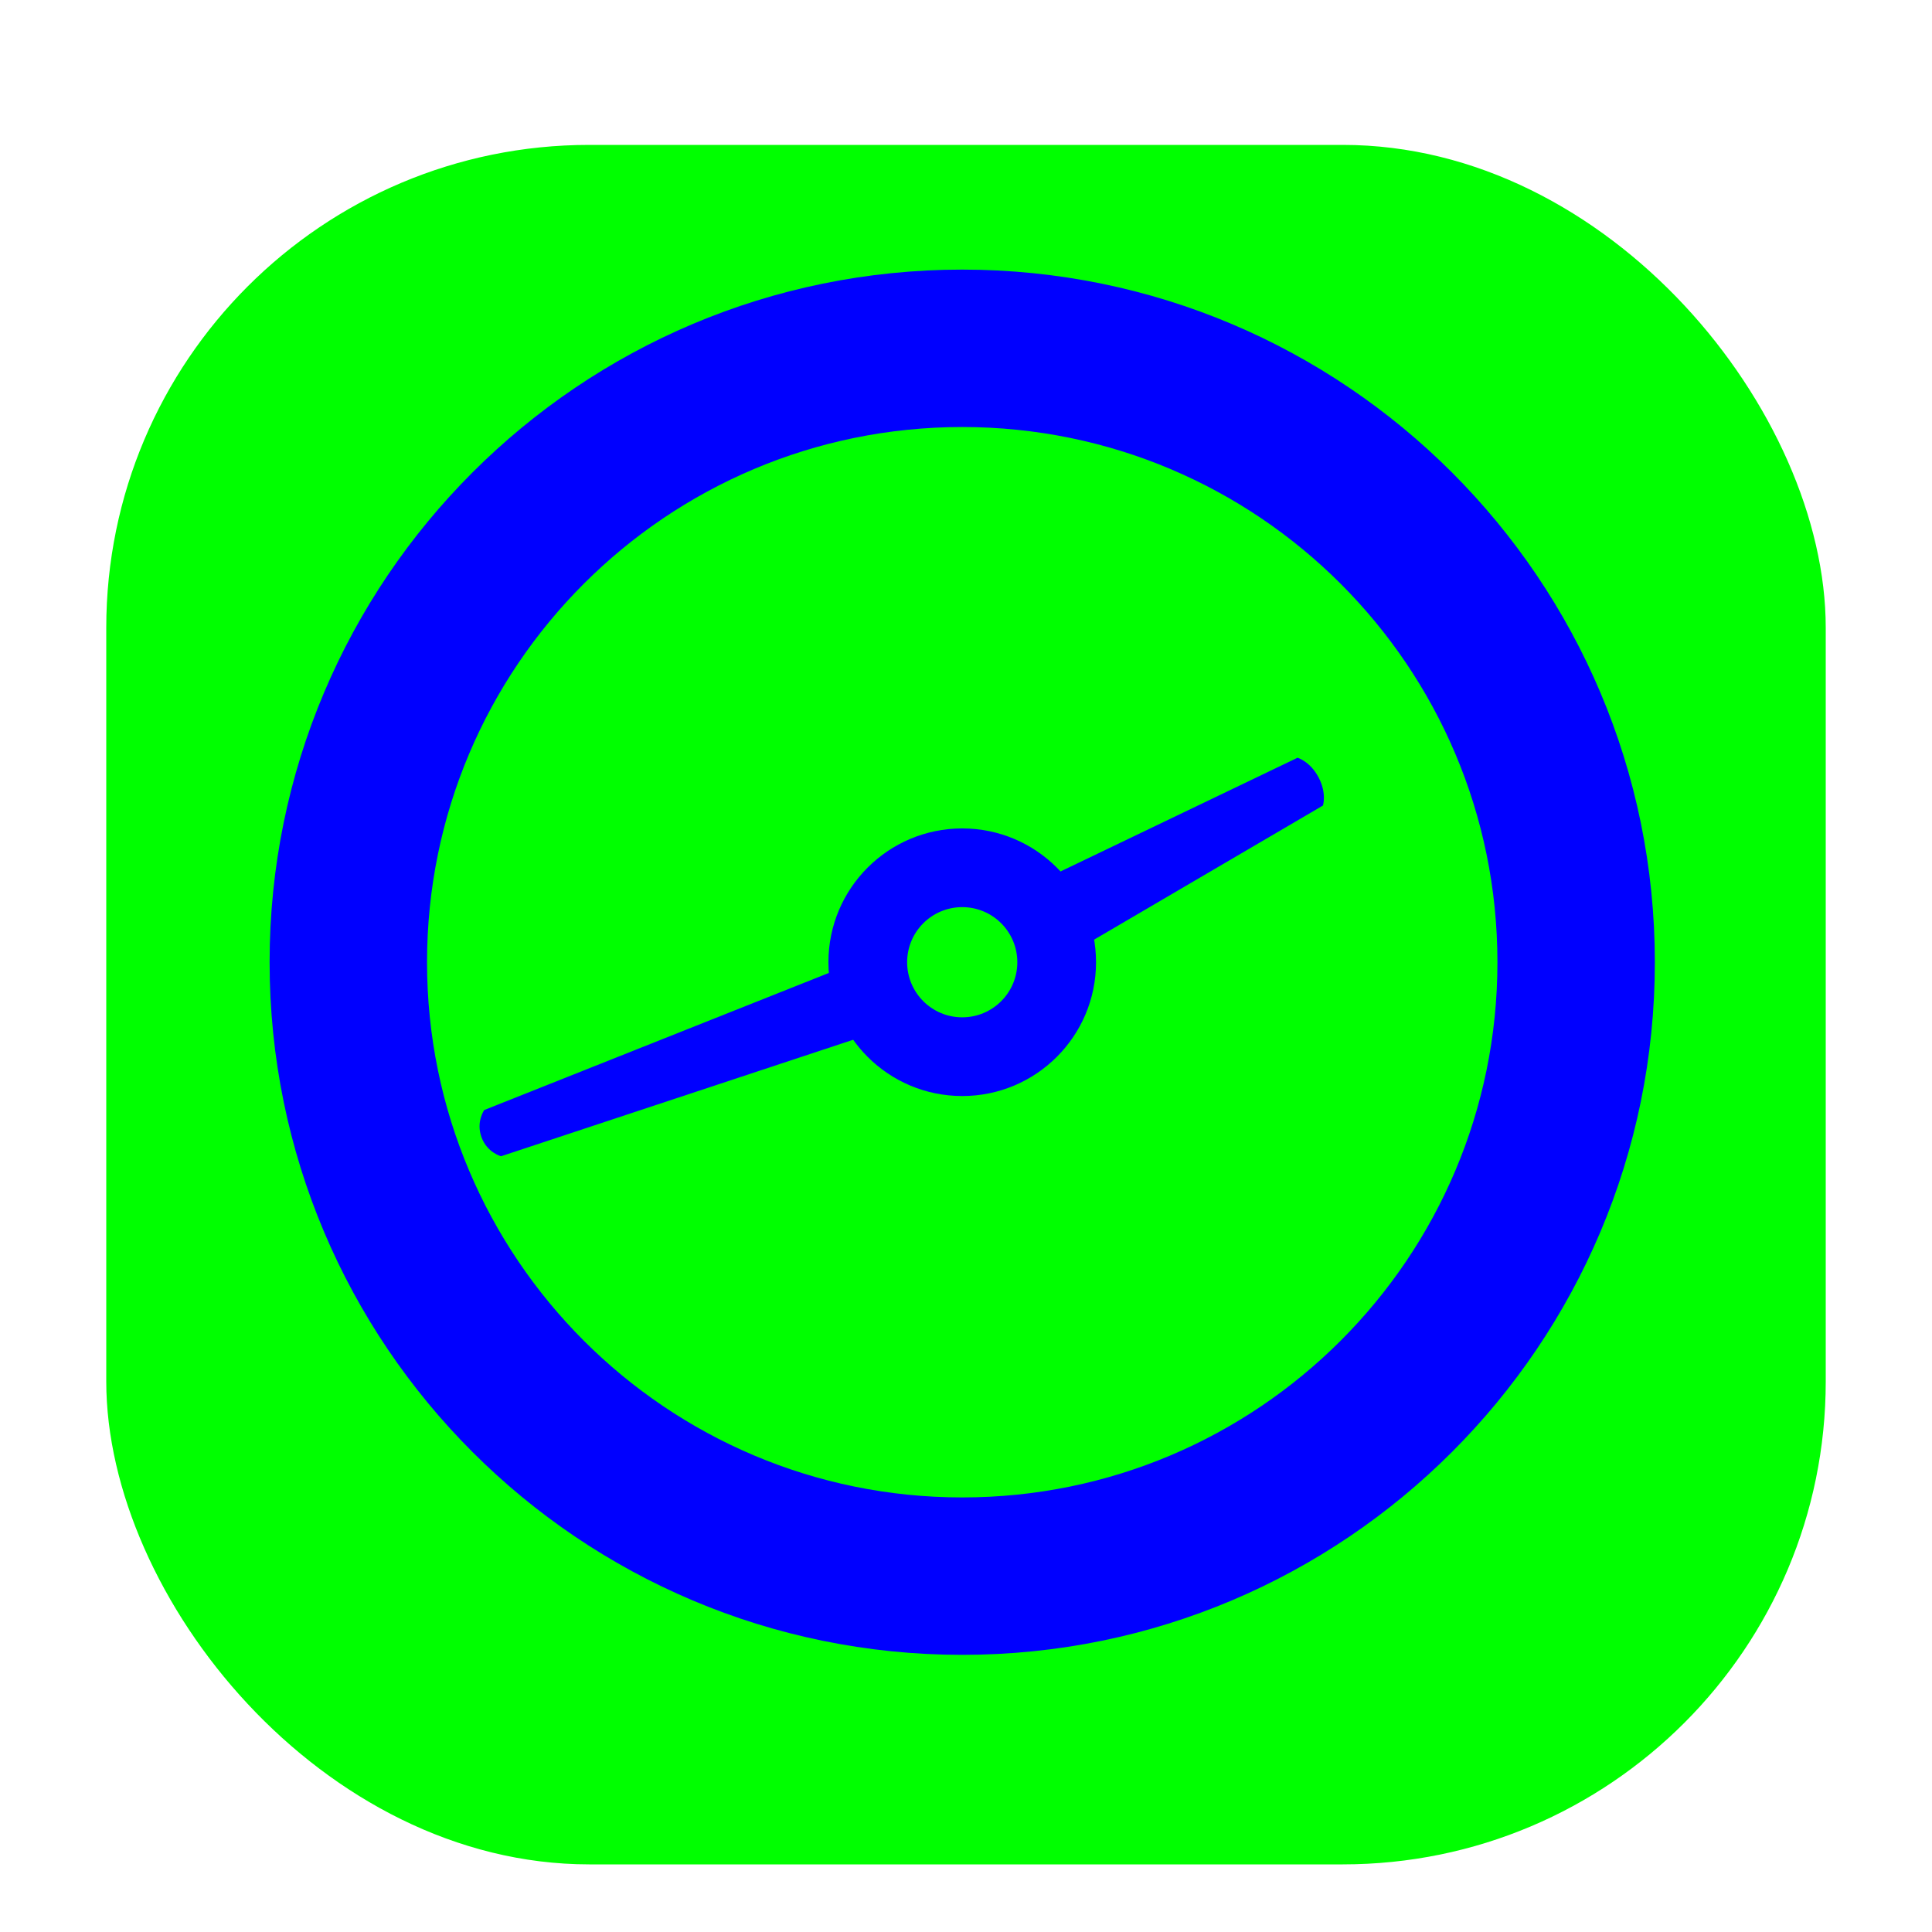 <svg width="256" height="256" viewBox="0 0 256 256" fill="none" xmlns="http://www.w3.org/2000/svg">
<g clip-path="url(#clip0_2939_1182)">
<g filter="url(#filter0_d_2939_1182)">
<rect x="14.08" y="14.08" width="227.84" height="227.84" rx="64" fill="#00FF00"/>
</g>
<path fill-rule="evenodd" clip-rule="evenodd" d="M141.043 126.81L175.298 106.736C175.298 106.736 175.83 105.102 174.707 102.99C173.584 100.878 171.932 100.405 171.932 100.405L136.535 117.387C137.696 118.424 138.697 119.68 139.471 121.135C140.436 122.949 140.946 124.884 141.043 126.81Z" fill="#0000FF"/>
<path fill-rule="evenodd" clip-rule="evenodd" d="M113.941 127.284L64.166 147.083C64.166 147.083 63.056 148.641 63.8 150.685C64.544 152.729 66.396 153.208 66.396 153.208L117.252 136.381C116.198 135.165 115.344 133.739 114.761 132.137C114.177 130.534 113.915 128.893 113.941 127.284Z" fill="#0000FF"/>
<path fill-rule="evenodd" clip-rule="evenodd" d="M127.5 120.2C123.468 120.2 120.2 123.468 120.2 127.5C120.2 131.532 123.468 134.801 127.5 134.801C131.532 134.801 134.801 131.532 134.801 127.5C134.801 123.468 131.532 120.2 127.5 120.2ZM109.771 127.5C109.771 117.709 117.708 109.771 127.5 109.771C137.292 109.771 145.23 117.709 145.23 127.5C145.23 137.292 137.292 145.23 127.5 145.23C117.708 145.23 109.771 137.292 109.771 127.5Z" fill="#0000FF"/>
<path fill-rule="evenodd" clip-rule="evenodd" d="M127.5 56.582C88.333 56.582 56.583 88.333 56.583 127.5C56.583 166.667 88.333 198.418 127.5 198.418C166.667 198.418 198.418 166.667 198.418 127.5C198.418 88.333 166.667 56.582 127.5 56.582ZM35.724 127.5C35.724 76.814 76.814 35.724 127.5 35.724C178.187 35.724 219.276 76.814 219.276 127.5C219.276 178.186 178.187 219.276 127.5 219.276C76.814 219.276 35.724 178.186 35.724 127.5Z" fill="#0000FF"/>
</g>
<defs>
<filter id="filter0_d_2939_1182" x="1.28" y="6.4" width="253.44" height="253.44" filterUnits="userSpaceOnUse" color-interpolation-filters="sRGB">
<feFlood flood-opacity="0" result="BackgroundImageFix"/>
<feColorMatrix in="SourceAlpha" type="matrix" values="0 0 0 0 0 0 0 0 0 0 0 0 0 0 0 0 0 0 127 0" result="hardAlpha"/>
<feOffset dy="5.12"/>
<feGaussianBlur stdDeviation="6.4"/>
<feColorMatrix type="matrix" values="0 0 0 0 0 0 0 0 0 0 0 0 0 0 0 0 0 0 0.25 0"/>
<feBlend mode="normal" in2="BackgroundImageFix" result="effect1_dropShadow_2939_1182"/>
<feBlend mode="normal" in="SourceGraphic" in2="effect1_dropShadow_2939_1182" result="shape"/>
</filter>
<clipPath id="clip0_2939_1182">
<rect width="256" height="256" fill="white"/>
</clipPath>
</defs>
</svg>
